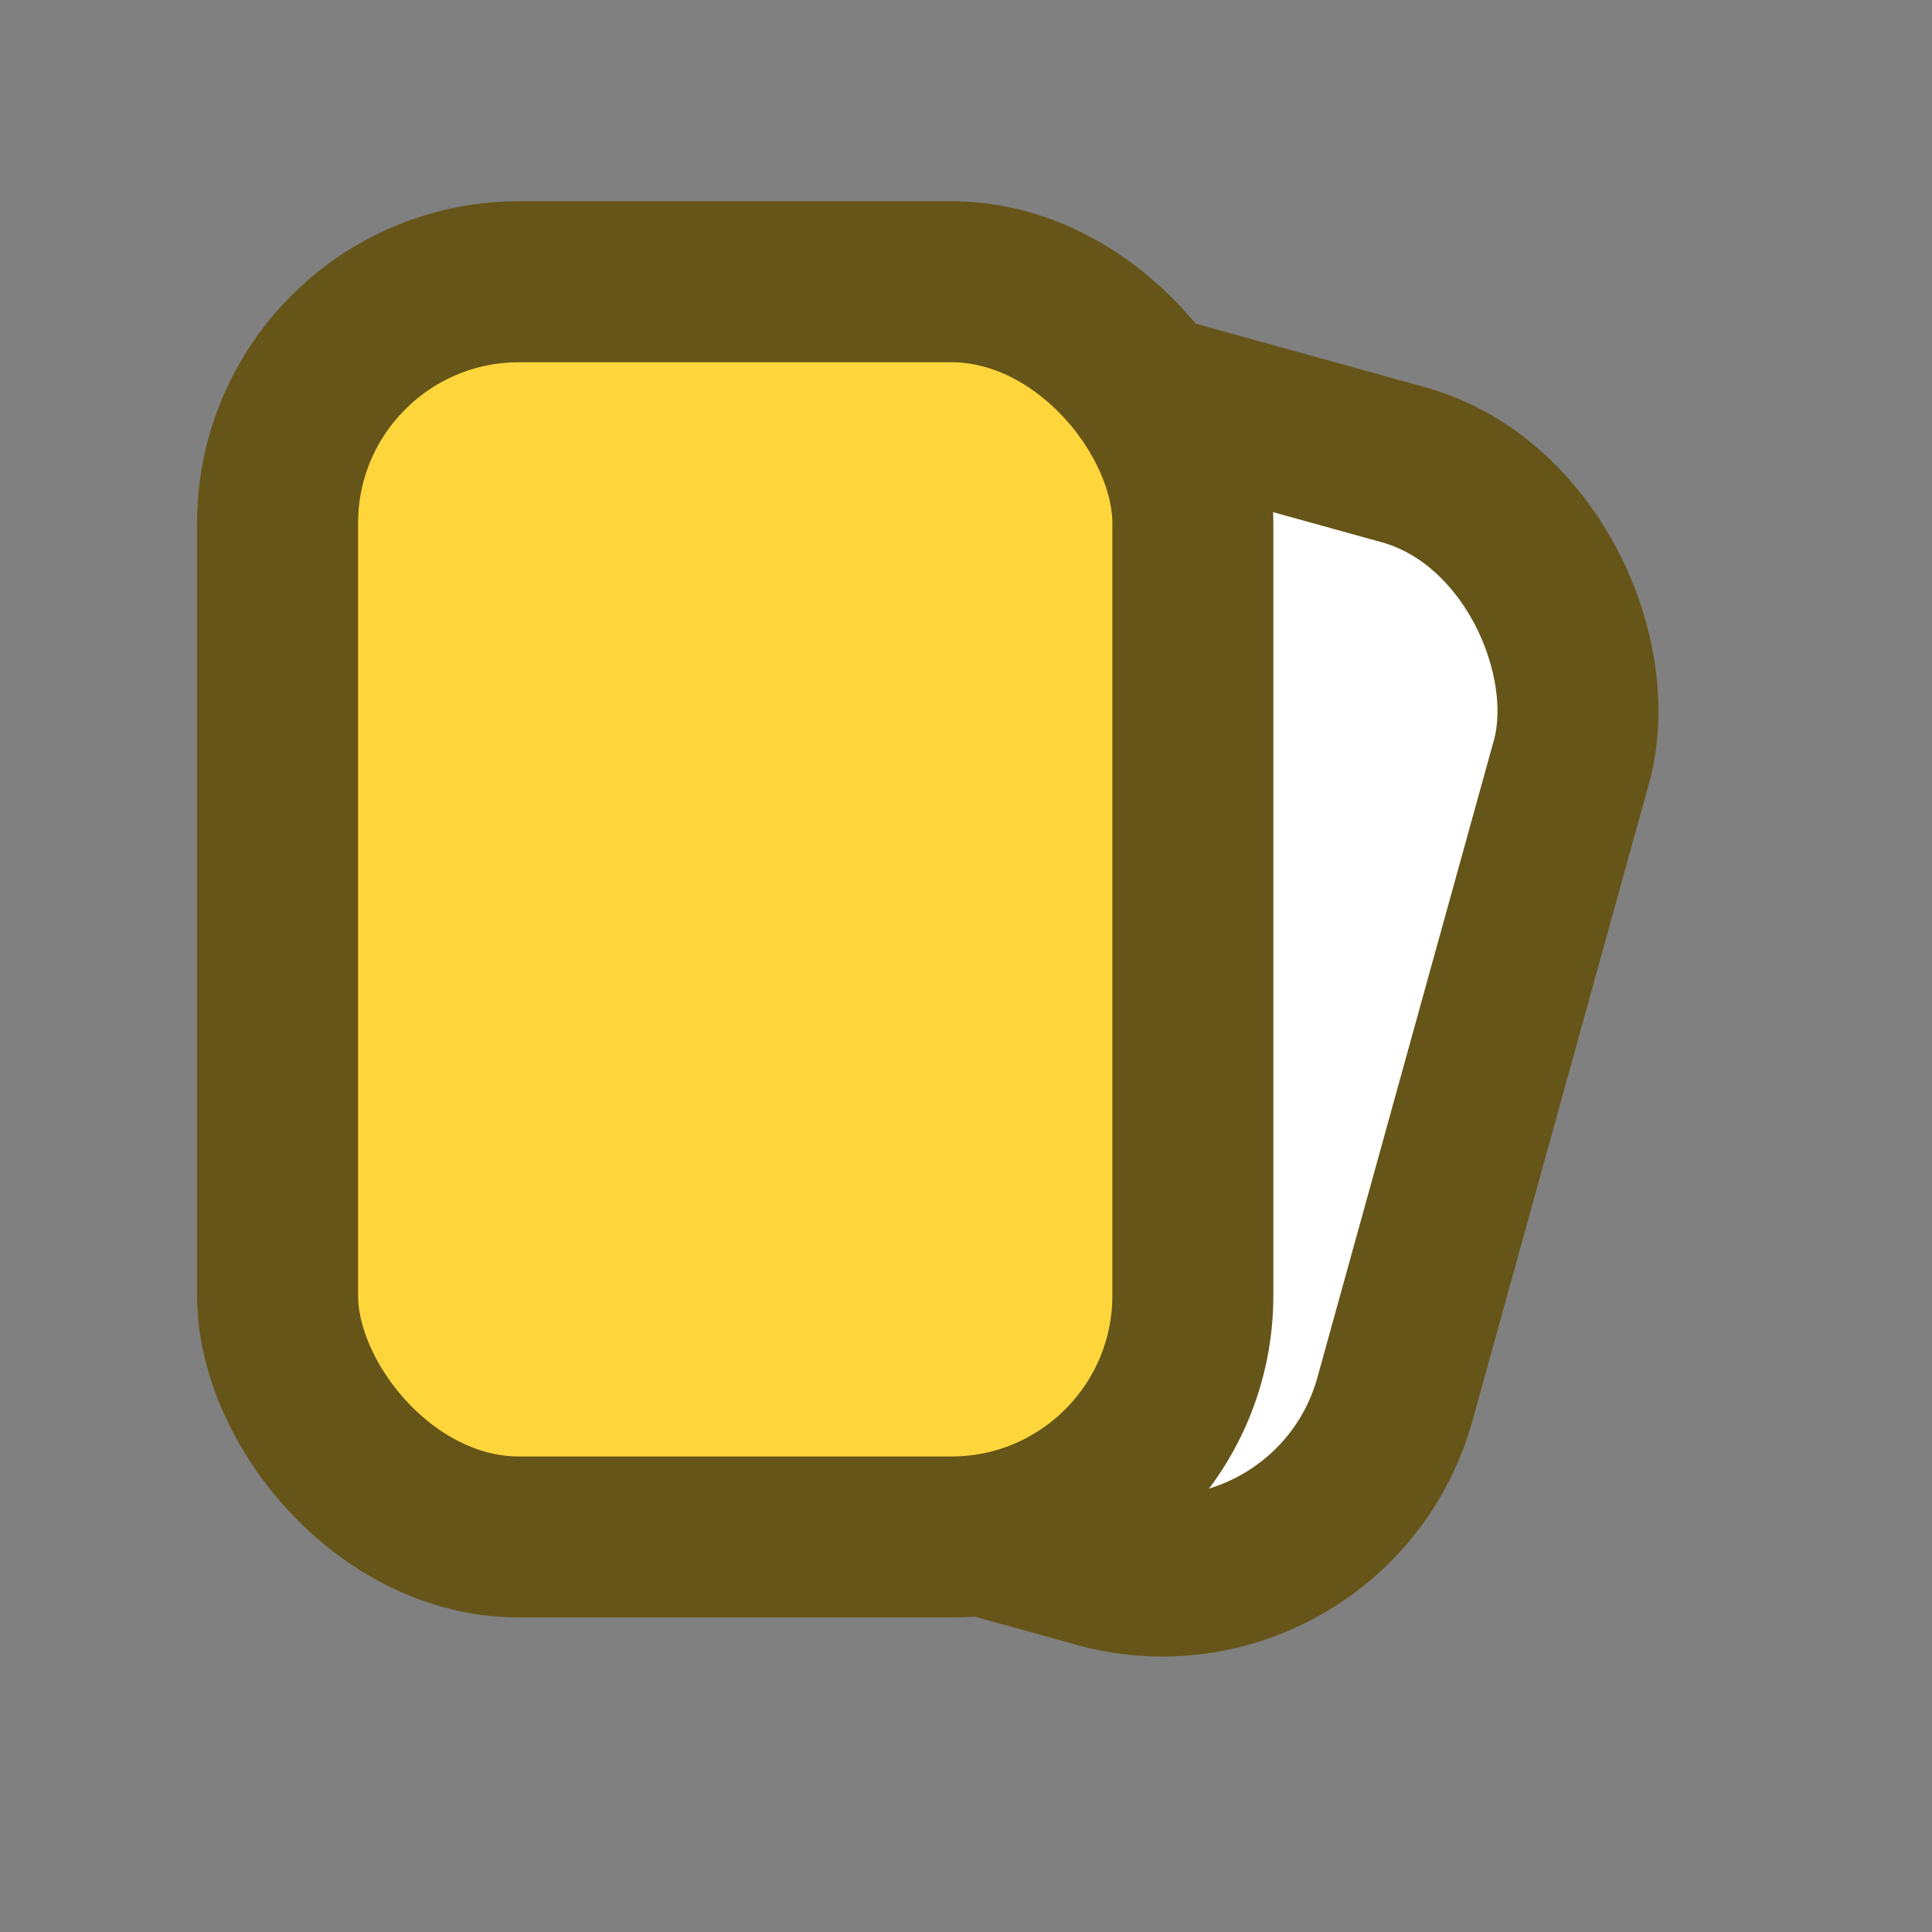 <svg width="24" height="24" viewBox="0 0 24 24" fill="none" xmlns="http://www.w3.org/2000/svg">
<rect x="0" y="0" width="24" height="24" fill="#808080" stroke="none"/>
<rect x="10.295" y="3.796" width="10.404" height="14.212" rx="3" transform="rotate(15.48 10.295 3.796)" fill="white" stroke="#665518" stroke-width="2"/>
<rect x="3.448" y="3.5" width="11.37" height="15.593" rx="3" fill="#FFD53C" stroke="#665518" stroke-width="2"/>
</svg>
